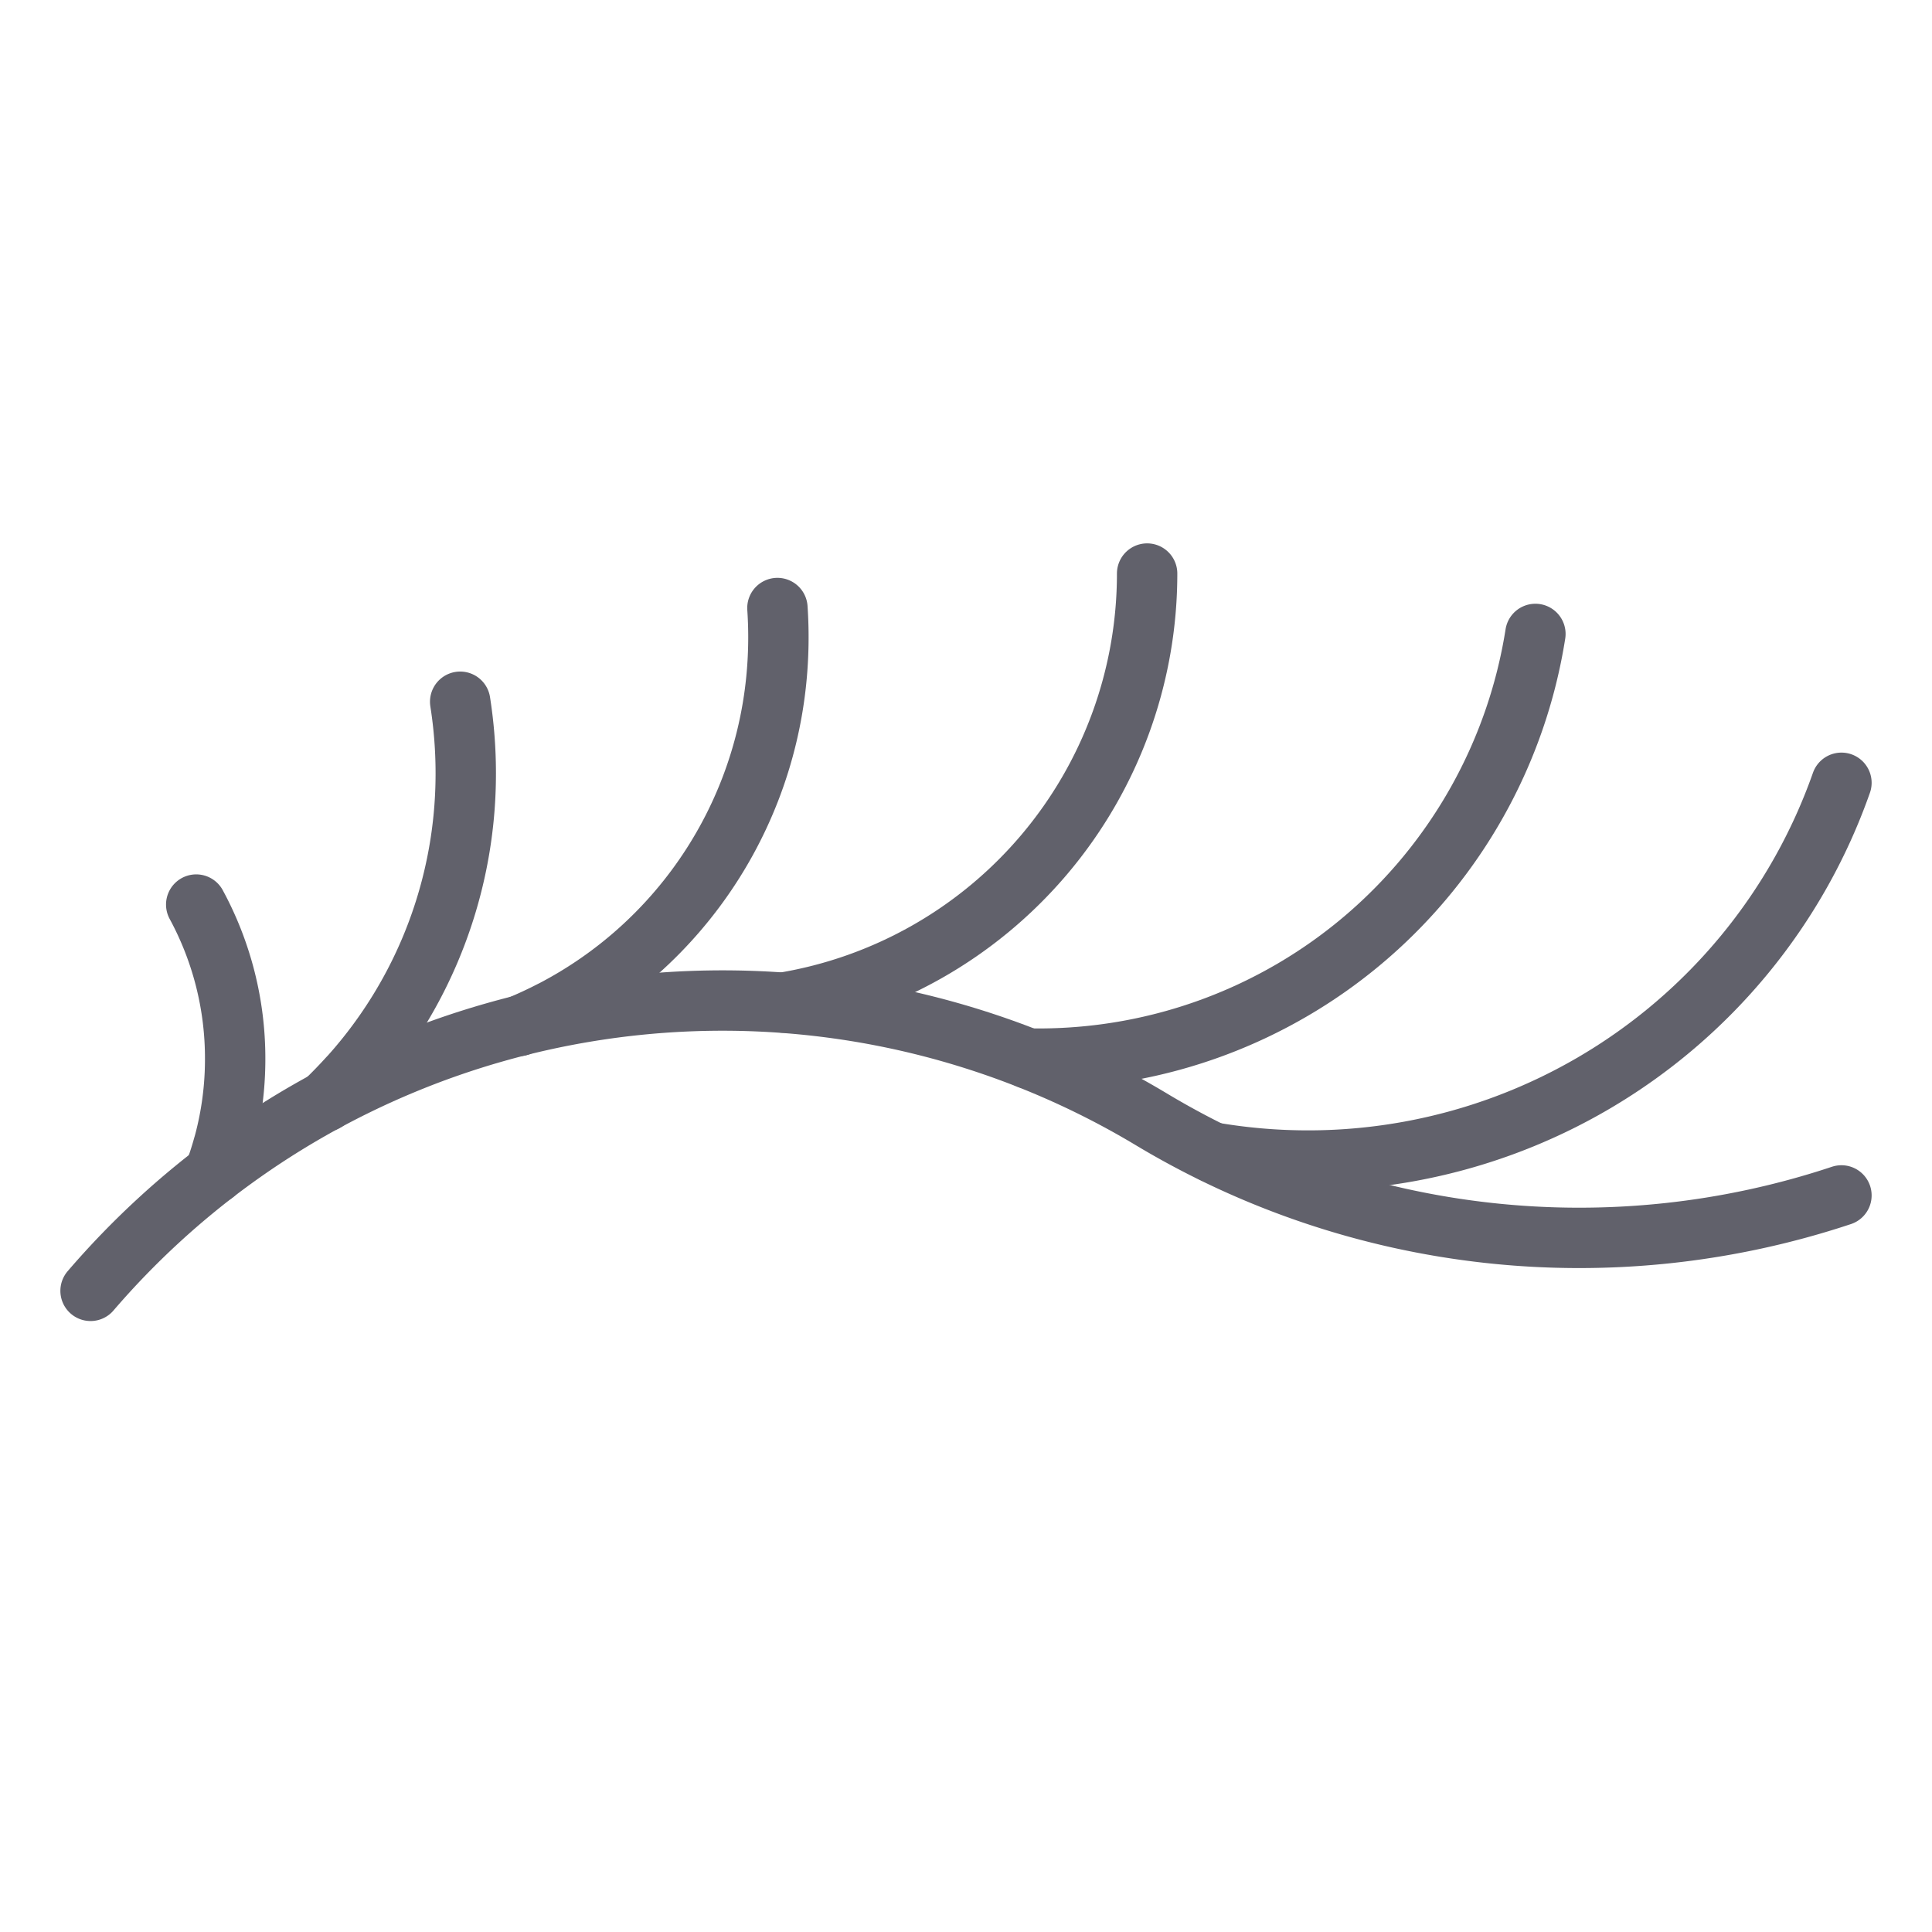 <svg xmlns="http://www.w3.org/2000/svg" height="64" width="64" viewBox="0 0 64 64"><title>eyelash 2</title><g stroke-linecap="round" fill="#61616b" stroke-linejoin="round" class="nc-icon-wrapper"><path d="M61,39.6a27.534,27.534,0,0,1-22.867-2.525A27.6,27.6,0,0,0,3,42.761" fill="none" stroke="#61616b" stroke-width="2"></path><path d="M7.4,37.95q-.13.471-.3.925h0a10.717,10.717,0,0,0,.69-3.8A10.678,10.678,0,0,0,6.5,29.965" fill="none" stroke="#61616b" stroke-width="2"></path><path d="M43.34,38.445a18.735,18.735,0,0,1-3.163-.267h0A18.734,18.734,0,0,0,61,25.931" fill="none" stroke="#61616b" stroke-width="2"></path><path d="M26.619,33.087c-.218.046-.438.088-.659.124h0A14.4,14.4,0,0,0,38,19" fill="none" stroke="#61616b" stroke-width="2"></path><path d="M18.268,33.487q-.525.271-1.075.5h0a13.888,13.888,0,0,0,8.522-11.46,14.273,14.273,0,0,0,.038-2.385" fill="none" stroke="#61616b" stroke-width="2"></path><path d="M11.551,35.69q-.374.413-.776.8h0A15,15,0,0,0,15.429,25.61a15.225,15.225,0,0,0-.185-2.364" fill="none" stroke="#61616b" stroke-width="2"></path><path d="M34.414,35.069c-.114,0-.229,0-.343,0h0c.114,0,.229,0,.343,0A16.659,16.659,0,0,0,50.862,21" fill="none" stroke="#61616b" stroke-width="2"></path></g></svg>